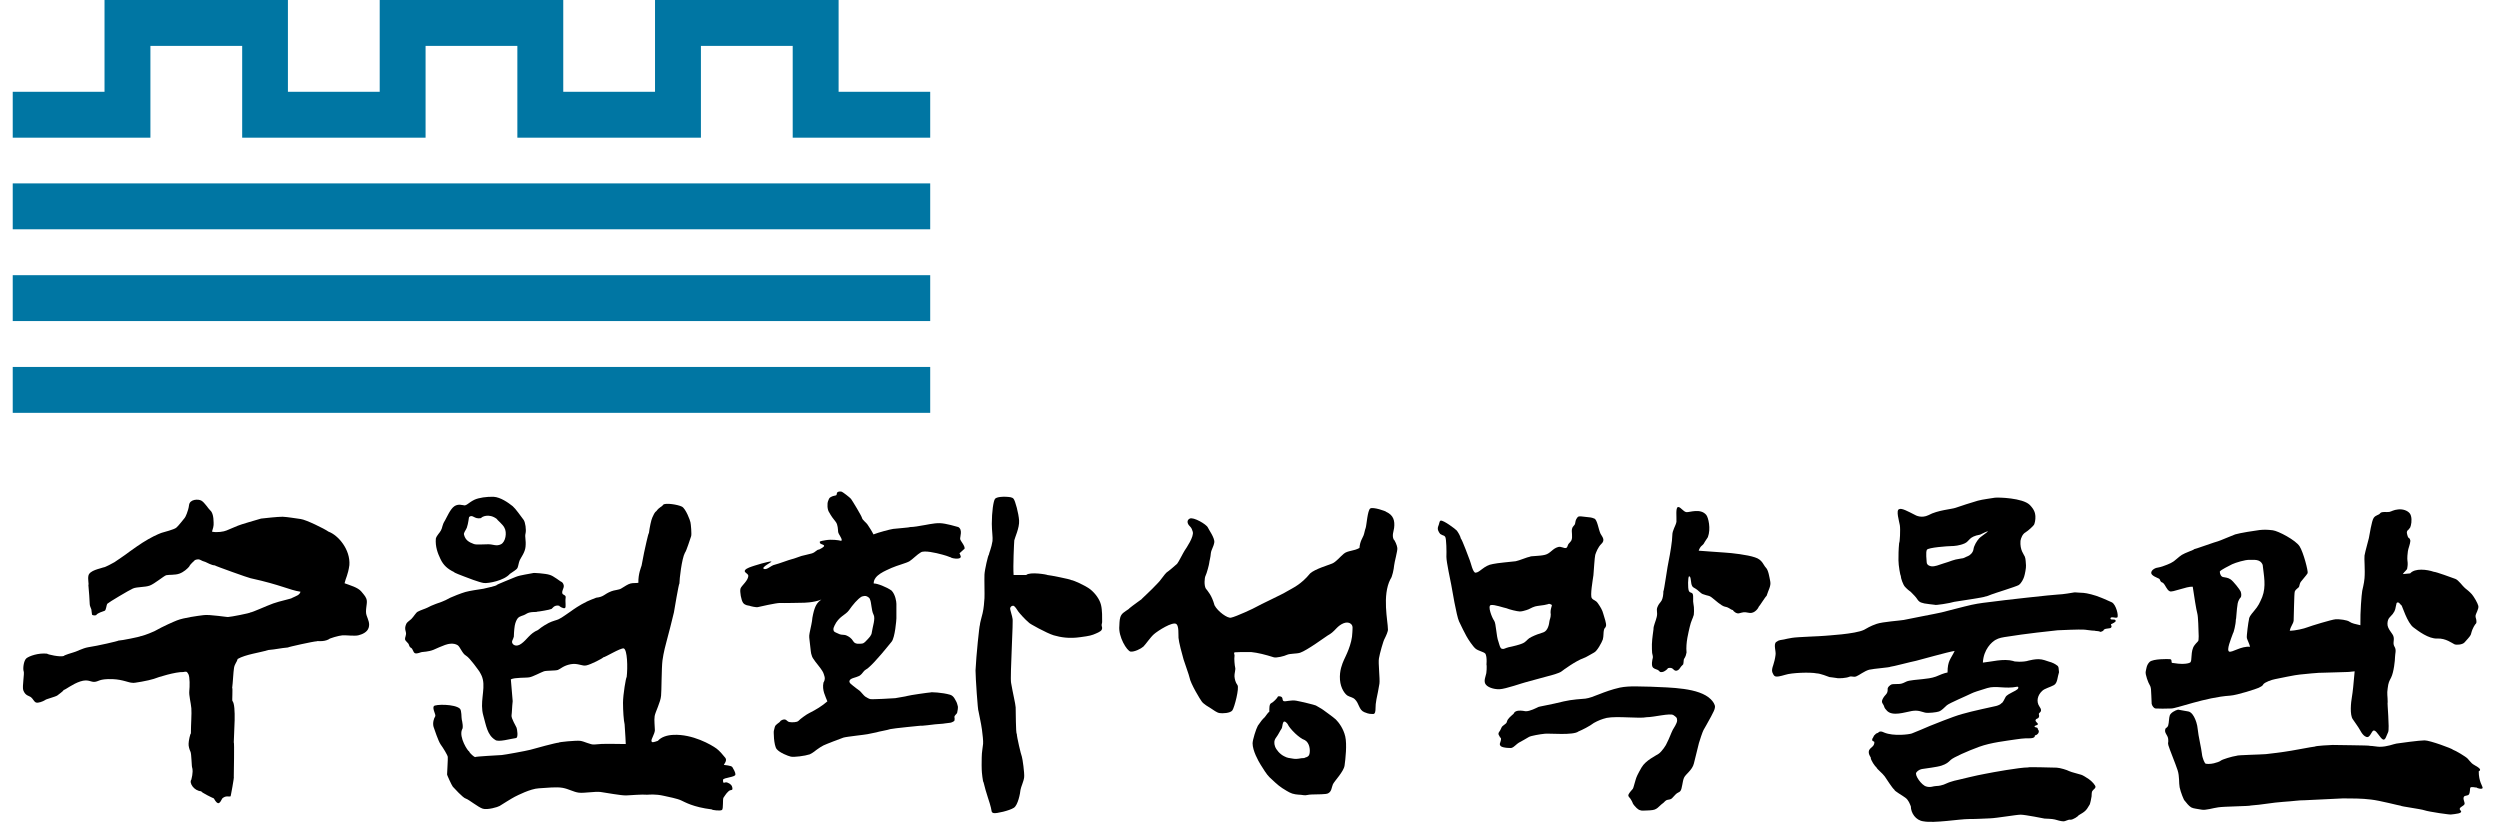 <svg width="109" height="36" viewBox="0 0 109 36" fill="none" xmlns="http://www.w3.org/2000/svg">
<path d="M40.557 7.996H0.555V9.997H40.557V7.996Z" fill="#0076A3"/>
<path d="M40.557 11.998H0.555V13.998H40.557V11.998Z" fill="#0076A3"/>
<path d="M40.557 15.999H0.555V18H40.557V15.999Z" fill="#0076A3"/>
<path d="M0.555 6.003H6.558V2.001H10.559V6.003H18.555V2.001H22.557V6.003H30.56V2.001H34.562V6.003H40.557V4.002H36.563V0H28.559V4.002H24.558V0H16.555V4.002H12.553V0H4.557V4.002H0.555V6.003Z" fill="#0076A3"/>
<path d="M9.243 23.18C9.453 23.23 9.763 23.18 9.873 23.13C9.983 23.08 10.233 22.98 10.373 22.92C10.513 22.86 11.113 22.69 11.383 22.61C11.563 22.59 12.093 22.53 12.323 22.53C12.543 22.54 12.883 22.6 13.113 22.63C13.343 22.66 14.143 23.05 14.323 23.18C14.743 23.33 15.283 23.96 15.233 24.64C15.173 25.07 15.073 25.2 15.023 25.43C15.263 25.52 15.603 25.61 15.753 25.79C15.893 25.96 15.973 26.04 15.993 26.19C16.013 26.34 15.913 26.64 15.983 26.83C16.053 27.03 16.133 27.18 16.073 27.37C16.013 27.57 15.783 27.66 15.623 27.7C15.463 27.74 15.083 27.69 14.933 27.7C14.783 27.71 14.353 27.83 14.323 27.88C14.083 28 13.813 27.93 13.813 27.96C13.683 27.96 12.553 28.21 12.553 28.23C12.213 28.26 12.053 28.31 11.703 28.34C11.313 28.46 10.713 28.53 10.363 28.73C10.333 28.86 10.233 28.94 10.203 29.12C10.173 29.3 10.153 29.78 10.123 29.99C10.153 29.99 10.113 30.56 10.133 30.56C10.313 30.76 10.193 32.01 10.193 32.36C10.223 32.36 10.193 33.7 10.193 33.86C10.223 33.86 10.053 34.75 10.053 34.72C9.973 34.75 9.853 34.67 9.693 34.81C9.583 35.02 9.513 35.15 9.323 34.81C9.243 34.78 8.773 34.55 8.773 34.5C8.453 34.48 8.233 34.13 8.343 33.99C8.343 33.96 8.433 33.7 8.383 33.48C8.353 33.48 8.353 32.85 8.303 32.77C8.263 32.69 8.213 32.53 8.223 32.42C8.223 32.31 8.293 31.98 8.323 31.98C8.323 31.59 8.363 31.11 8.343 30.88C8.323 30.65 8.233 30.32 8.253 30.13C8.273 29.94 8.283 29.52 8.213 29.39C8.143 29.26 8.113 29.28 7.993 29.3C7.653 29.29 6.903 29.52 6.703 29.6C6.503 29.67 5.783 29.8 5.783 29.77C5.603 29.77 5.373 29.63 4.913 29.61C4.303 29.59 4.313 29.72 4.113 29.73C3.953 29.74 3.843 29.6 3.503 29.71C3.163 29.82 2.843 30.08 2.783 30.08C2.733 30.16 2.583 30.25 2.503 30.32C2.423 30.38 1.973 30.49 1.973 30.52C1.863 30.59 1.663 30.66 1.573 30.63C1.483 30.6 1.443 30.47 1.353 30.4C1.263 30.33 1.103 30.34 1.013 30.09C0.963 29.93 1.073 29.36 1.033 29.27C0.993 29.18 1.023 28.81 1.153 28.7C1.283 28.6 1.673 28.46 2.053 28.5C2.053 28.53 2.623 28.66 2.783 28.6C2.783 28.57 3.143 28.46 3.213 28.44C3.293 28.43 3.603 28.26 3.843 28.22C4.253 28.16 5.163 27.95 5.163 27.93C5.293 27.93 6.123 27.76 6.123 27.74C6.153 27.74 6.403 27.67 6.733 27.52C7.143 27.29 7.563 27.11 7.713 27.05C8.013 26.93 8.633 26.85 8.873 26.82C9.133 26.78 9.953 26.92 9.953 26.9C10.053 26.9 10.923 26.73 10.923 26.7C11.003 26.7 11.633 26.41 11.913 26.31C12.183 26.21 12.733 26.1 12.733 26.07C12.943 25.97 13.053 25.95 13.103 25.8C12.593 25.72 12.283 25.51 10.923 25.21C10.873 25.21 9.363 24.67 9.363 24.65C9.233 24.65 9.023 24.53 8.953 24.5C8.883 24.47 8.863 24.48 8.773 24.43C8.683 24.38 8.633 24.37 8.493 24.42C8.493 24.45 8.323 24.55 8.243 24.71C8.163 24.8 8.013 24.94 7.823 25.01C7.633 25.08 7.363 25.05 7.243 25.08C7.133 25.12 6.743 25.45 6.533 25.53C6.323 25.61 5.973 25.58 5.793 25.66C5.613 25.74 4.743 26.26 4.683 26.32C4.633 26.38 4.633 26.6 4.563 26.63C4.493 26.66 4.253 26.72 4.193 26.82C4.133 26.85 4.013 26.82 4.013 26.8C4.003 26.78 3.993 26.61 3.983 26.57C3.973 26.53 3.913 26.42 3.913 26.35C3.913 26.28 3.873 25.66 3.853 25.5C3.883 25.5 3.823 25.26 3.853 25.11C3.893 24.86 4.393 24.79 4.503 24.74C4.583 24.74 4.923 24.55 4.993 24.51C5.063 24.46 5.473 24.19 5.663 24.04C5.763 23.97 6.143 23.69 6.463 23.51C6.793 23.32 7.063 23.22 7.083 23.22C7.143 23.2 7.583 23.09 7.683 23.01C7.783 22.93 8.033 22.6 8.053 22.58C8.073 22.57 8.213 22.28 8.243 22.02C8.273 21.76 8.653 21.75 8.783 21.83C8.923 21.91 9.083 22.18 9.173 22.26C9.333 22.4 9.313 22.81 9.313 22.89C9.313 22.94 9.293 23.02 9.243 23.18Z" fill="black"/>
<path d="M22.493 25.15C22.693 25.07 23.103 25.02 23.223 24.99C23.223 24.96 23.813 25.01 23.953 25.06C24.133 25.1 24.443 25.37 24.483 25.37C24.533 25.4 24.573 25.46 24.583 25.55C24.583 25.65 24.503 25.74 24.513 25.85C24.523 25.96 24.683 25.92 24.663 26.06C24.633 26.24 24.693 26.47 24.633 26.51C24.573 26.55 24.383 26.44 24.383 26.41C24.153 26.36 24.083 26.54 24.043 26.55C23.963 26.59 23.473 26.67 23.413 26.67C23.413 26.7 23.123 26.65 22.953 26.76C22.783 26.87 22.663 26.84 22.563 26.97C22.523 27.03 22.473 27.12 22.443 27.28C22.413 27.46 22.403 27.72 22.403 27.76C22.363 27.91 22.303 27.94 22.333 28.03C22.363 28.12 22.513 28.22 22.723 28.07C22.983 27.89 23.093 27.62 23.453 27.47C23.463 27.46 23.653 27.3 23.923 27.16C24.103 27.07 24.273 27.04 24.353 27C24.513 26.93 24.763 26.73 24.893 26.65C25.003 26.57 25.253 26.39 25.603 26.22C25.693 26.18 25.833 26.12 25.993 26.06C26.343 26.02 26.323 25.91 26.653 25.78C26.763 25.73 26.993 25.72 27.083 25.66C27.233 25.57 27.373 25.47 27.493 25.44C27.613 25.41 27.723 25.43 27.833 25.41C27.823 25.02 27.953 24.73 27.973 24.66C27.993 24.59 28.053 24.21 28.083 24.09C28.113 23.96 28.263 23.24 28.293 23.24C28.323 23 28.393 22.66 28.443 22.56C28.493 22.46 28.533 22.34 28.613 22.29C28.763 22.09 28.833 22.12 28.913 22.01C28.993 21.91 29.563 22 29.733 22.09C29.903 22.18 30.093 22.7 30.103 22.77C30.123 22.84 30.163 23.3 30.133 23.38C30.103 23.46 29.923 24.04 29.863 24.1C29.723 24.36 29.623 25.26 29.623 25.44C29.593 25.44 29.393 26.64 29.383 26.7C29.373 26.76 29.083 27.91 29.063 27.96C29.043 28.02 28.923 28.48 28.883 28.8C28.843 29.11 28.843 30.2 28.823 30.33C28.803 30.61 28.573 31.04 28.543 31.22C28.513 31.4 28.553 31.68 28.553 31.84C28.543 32 28.393 32.22 28.403 32.3C28.413 32.39 28.483 32.37 28.683 32.3C28.833 32.13 29.093 32.05 29.363 32.04C30.193 32 31.013 32.47 31.243 32.64C31.363 32.73 31.513 32.9 31.623 33.04C31.723 33.16 31.553 33.33 31.563 33.35C31.573 33.36 31.893 33.37 31.933 33.45C31.983 33.55 32.063 33.65 32.063 33.77C32.063 33.89 31.543 33.9 31.523 34C31.523 34.23 31.583 34.07 31.713 34.12C31.843 34.17 31.923 34.24 31.933 34.37C31.943 34.49 31.863 34.4 31.753 34.51C31.643 34.61 31.593 34.72 31.543 34.78C31.503 34.84 31.543 35.25 31.483 35.31C31.423 35.37 31.033 35.32 31.033 35.29C30.213 35.19 29.863 34.97 29.703 34.9C29.543 34.82 29.133 34.74 28.953 34.7C28.563 34.61 28.293 34.65 28.213 34.65C27.983 34.63 27.553 34.67 27.313 34.68C27.073 34.69 26.423 34.56 26.183 34.53C25.933 34.5 25.463 34.59 25.233 34.56C25.003 34.53 24.803 34.4 24.533 34.35C24.253 34.3 23.863 34.35 23.493 34.37C23.123 34.39 22.563 34.68 22.443 34.74C22.323 34.8 21.863 35.09 21.783 35.14C21.703 35.19 21.253 35.32 21.053 35.26C20.853 35.2 20.443 34.86 20.313 34.82C20.183 34.79 19.793 34.35 19.743 34.3C19.693 34.24 19.473 33.76 19.493 33.76C19.493 33.68 19.533 33.09 19.523 33C19.513 32.92 19.323 32.61 19.213 32.46C19.103 32.3 18.943 31.8 18.903 31.69C18.853 31.51 18.923 31.31 18.973 31.24C19.023 31.16 18.843 30.92 18.913 30.79C18.973 30.7 19.833 30.69 20.053 30.9C20.133 30.98 20.113 31.29 20.133 31.37C20.153 31.45 20.213 31.74 20.143 31.81C20.003 32.15 20.403 32.76 20.453 32.76C20.483 32.85 20.683 33.01 20.713 33.01C20.713 32.98 21.743 32.93 21.873 32.92C22.003 32.91 22.933 32.74 23.123 32.69C23.323 32.63 24.253 32.38 24.353 32.38C24.353 32.35 25.113 32.28 25.293 32.3C25.473 32.32 25.753 32.48 25.913 32.46C26.353 32.41 26.733 32.44 27.283 32.44C27.283 32.41 27.263 31.97 27.233 31.58C27.193 31.42 27.163 30.99 27.163 30.64C27.163 30.29 27.293 29.52 27.323 29.52C27.373 29.1 27.353 28.32 27.193 28.27C27.043 28.25 26.383 28.66 26.303 28.66C26.273 28.71 25.763 28.97 25.573 29.01C25.383 29.06 25.203 28.9 24.883 28.96C24.563 29.02 24.433 29.17 24.323 29.21C24.203 29.25 23.823 29.23 23.713 29.27C23.593 29.31 23.223 29.51 23.083 29.53C22.943 29.56 22.443 29.53 22.273 29.62C22.303 29.93 22.323 30.25 22.353 30.57C22.323 30.83 22.323 31.06 22.303 31.19C22.283 31.32 22.503 31.67 22.523 31.73C22.543 31.78 22.613 32.17 22.493 32.18C22.263 32.21 21.723 32.37 21.593 32.26C21.243 32.05 21.193 31.62 21.073 31.2C20.913 30.64 21.153 30.1 21.053 29.63C21.043 29.58 21.013 29.49 21.003 29.47C20.993 29.45 20.933 29.32 20.903 29.28C20.873 29.24 20.493 28.69 20.323 28.59C20.153 28.5 20.063 28.2 19.953 28.13C19.773 28.02 19.543 28.07 19.403 28.12C19.263 28.17 19.033 28.27 18.903 28.33C18.683 28.42 18.433 28.42 18.393 28.43C18.353 28.43 18.183 28.52 18.093 28.48C18.003 28.44 18.013 28.29 17.913 28.24C17.833 28.2 17.843 28.11 17.803 28.06C17.743 27.99 17.673 27.93 17.663 27.89C17.643 27.77 17.733 27.7 17.693 27.55C17.653 27.41 17.653 27.34 17.713 27.2C17.743 27.13 17.833 27.08 17.933 26.99C18.043 26.88 18.133 26.71 18.213 26.67C18.363 26.59 18.523 26.55 18.643 26.49C18.763 26.43 18.813 26.4 19.003 26.33C19.163 26.27 19.333 26.23 19.633 26.06C19.713 26.02 20.113 25.86 20.293 25.81C20.473 25.76 20.863 25.7 21.073 25.67C21.123 25.65 21.663 25.55 21.663 25.5C21.663 25.49 22.293 25.23 22.493 25.15ZM21.103 25.42C20.913 25.4 20.323 25.17 20.223 25.13C20.123 25.09 19.793 24.97 19.793 24.94C19.523 24.81 19.333 24.65 19.203 24.37C19.083 24.12 18.973 23.83 19.003 23.48C19.043 23.34 19.173 23.23 19.223 23.13C19.303 22.99 19.263 22.91 19.403 22.69C19.483 22.55 19.633 22.19 19.813 22.07C19.993 21.95 20.183 22.04 20.183 22.02C20.323 22.09 20.413 21.92 20.683 21.79C20.873 21.7 21.223 21.65 21.523 21.66C21.823 21.68 22.153 21.91 22.353 22.07C22.483 22.18 22.703 22.5 22.833 22.67C22.903 22.77 22.953 23.1 22.913 23.26C22.873 23.42 22.943 23.53 22.913 23.84C22.893 24.08 22.713 24.31 22.663 24.42C22.613 24.53 22.603 24.67 22.563 24.76C22.513 24.85 22.393 24.9 22.233 25.02C21.973 25.32 21.293 25.44 21.103 25.42ZM21.293 23.73C21.503 23.73 21.643 23.83 21.843 23.73C22.043 23.63 22.113 23.22 21.993 23.01C21.923 22.86 21.673 22.67 21.653 22.62C21.313 22.37 21.003 22.53 20.973 22.59C20.663 22.65 20.623 22.41 20.453 22.54C20.443 22.54 20.423 22.81 20.353 23.01C20.293 23.15 20.203 23.23 20.233 23.32C20.293 23.55 20.443 23.64 20.663 23.72C20.783 23.76 21.023 23.73 21.293 23.73Z" fill="black"/>
<path d="M44.193 21.75C44.263 21.83 44.413 22.38 44.433 22.7C44.453 23.01 44.243 23.45 44.223 23.56C44.213 23.67 44.163 24.7 44.193 25.07C44.323 25.07 44.663 25.07 44.743 25.07C44.903 24.92 45.663 25.05 45.663 25.07C45.743 25.07 46.703 25.26 46.703 25.29C46.783 25.29 47.313 25.52 47.543 25.7C47.763 25.88 47.943 26.13 48.003 26.37C48.063 26.61 48.053 26.94 48.053 27.12C48.053 27.17 48.023 27.22 48.033 27.28C48.043 27.34 48.073 27.38 48.033 27.46C47.993 27.54 47.813 27.61 47.663 27.67C47.523 27.73 47.173 27.77 47.103 27.78C46.623 27.85 46.253 27.79 45.943 27.7C45.643 27.61 44.863 27.18 44.863 27.15C44.683 27 44.463 26.75 44.403 26.67C44.343 26.58 44.243 26.41 44.173 26.41C44.103 26.41 44.053 26.46 44.043 26.52C44.033 26.58 44.143 26.89 44.143 26.96C44.193 26.96 44.033 29.5 44.083 29.77C44.163 30.24 44.273 30.68 44.283 30.84C44.293 31 44.283 31.97 44.333 32C44.333 32.13 44.513 32.9 44.553 32.99C44.583 33.08 44.673 33.71 44.653 33.89C44.633 34.07 44.513 34.31 44.493 34.44C44.483 34.58 44.383 35.11 44.203 35.22C44.023 35.34 43.433 35.48 43.323 35.45C43.213 35.42 43.243 35.37 43.203 35.21C43.173 35.05 42.983 34.55 42.883 34.11C42.853 34.11 42.803 33.66 42.803 33.55C42.803 33.5 42.793 33.26 42.803 33.03C42.803 32.79 42.853 32.57 42.863 32.43C42.873 32.3 42.843 32.04 42.813 31.81C42.783 31.57 42.663 31.03 42.663 31.01C42.633 31.01 42.533 29.54 42.533 29.23C42.563 28.57 42.703 27.25 42.723 27.25C42.723 27.17 42.793 26.94 42.843 26.73C42.893 26.52 42.913 26.24 42.923 26.08C42.933 25.92 42.913 25.27 42.923 25.05C42.933 24.84 43.083 24.19 43.113 24.19C43.113 24.14 43.233 23.87 43.273 23.59C43.293 23.45 43.243 23.13 43.243 22.84C43.243 22.31 43.313 21.84 43.383 21.75C43.453 21.66 43.753 21.65 43.873 21.66C44.003 21.67 44.133 21.67 44.193 21.75Z" fill="black"/>
<path d="M60.373 27.84C60.313 27.93 60.153 28.51 60.123 28.7C60.083 28.88 60.173 29.61 60.143 29.81C60.113 30.01 60.043 30.35 60.013 30.49C59.983 30.64 59.973 30.77 59.973 30.88C59.973 30.99 59.963 31.14 59.863 31.13C59.763 31.12 59.723 31.15 59.483 31.05C59.243 30.95 59.263 30.67 59.073 30.49C58.983 30.4 58.853 30.39 58.753 30.33C58.653 30.27 58.453 30.03 58.423 29.64C58.393 29.24 58.523 28.94 58.593 28.78C58.663 28.62 58.953 28.09 58.963 27.57C58.963 27.42 59.013 27.28 58.883 27.19C58.703 27.06 58.433 27.22 58.273 27.39C58.113 27.56 58.043 27.62 57.883 27.71C57.773 27.78 56.983 28.36 56.683 28.46C56.523 28.51 56.243 28.49 56.113 28.55C55.993 28.61 55.653 28.69 55.543 28.66C55.163 28.54 54.843 28.46 54.553 28.43C54.163 28.43 53.893 28.43 53.843 28.44C53.763 28.46 53.843 28.53 53.823 28.62C53.803 28.71 53.833 29.03 53.853 29.1C53.883 29.18 53.813 29.38 53.823 29.49C53.833 29.61 53.863 29.75 53.953 29.87C54.043 29.99 53.823 30.84 53.733 30.97C53.643 31.1 53.293 31.11 53.173 31.09C53.043 31.07 52.903 30.95 52.803 30.89C52.703 30.83 52.463 30.69 52.393 30.58C52.343 30.52 51.913 29.82 51.863 29.54C51.843 29.43 51.663 28.95 51.603 28.75C51.543 28.55 51.393 27.98 51.383 27.81C51.373 27.65 51.403 27.31 51.293 27.21C51.133 27.08 50.473 27.51 50.313 27.65C50.153 27.79 49.963 28.08 49.853 28.19C49.743 28.29 49.453 28.43 49.293 28.41C49.133 28.38 48.753 27.76 48.803 27.29C48.813 27.08 48.813 26.94 48.893 26.81C48.973 26.68 49.223 26.57 49.243 26.52C49.333 26.44 49.863 26.06 49.783 26.12C49.703 26.17 50.173 25.76 50.493 25.41C50.543 25.38 50.803 25 50.863 24.96C50.933 24.92 51.273 24.63 51.323 24.58C51.373 24.53 51.593 24.09 51.653 24C51.713 23.91 52.073 23.39 52.003 23.18C51.973 23.09 51.963 23.03 51.873 22.94C51.783 22.86 51.713 22.69 51.873 22.61C52.033 22.53 52.603 22.86 52.663 23C52.693 23.08 52.973 23.46 52.943 23.65C52.913 23.84 52.813 23.96 52.793 24.12C52.783 24.29 52.723 24.49 52.723 24.54C52.723 24.59 52.613 25.01 52.563 25.1C52.513 25.19 52.493 25.53 52.573 25.66C52.663 25.78 52.833 25.95 52.953 26.39C53.093 26.66 53.523 26.97 53.673 26.93C53.883 26.89 54.703 26.51 54.793 26.45C54.883 26.39 55.953 25.89 56.083 25.8C56.373 25.63 56.723 25.49 57.123 25C57.333 24.81 57.913 24.64 58.083 24.57C58.253 24.5 58.423 24.28 58.593 24.14C58.763 24 59.033 24.03 59.273 23.89C59.293 23.6 59.413 23.45 59.453 23.34C59.493 23.23 59.503 23.12 59.543 23.02C59.583 22.91 59.623 22.25 59.743 22.17C59.863 22.09 60.443 22.29 60.443 22.32C60.753 22.46 60.823 22.7 60.783 23.02C60.763 23.17 60.683 23.34 60.763 23.52C60.813 23.55 60.913 23.78 60.923 23.89C60.943 24 60.793 24.52 60.783 24.66C60.773 24.8 60.703 25.16 60.623 25.25C60.253 25.96 60.513 27.09 60.513 27.43C60.533 27.51 60.423 27.74 60.373 27.84Z" fill="black"/>
<path d="M73.153 22.11C73.253 22.07 73.393 22.32 73.533 22.33C73.673 22.34 74.143 22.15 74.393 22.45C74.483 22.56 74.603 23.05 74.463 23.42C74.353 23.58 74.303 23.67 74.273 23.72C74.243 23.77 74.133 23.8 74.063 24.01C74.523 24.04 74.813 24.07 75.173 24.09C75.523 24.11 76.193 24.19 76.513 24.3C76.843 24.4 76.883 24.64 76.993 24.75C77.103 24.86 77.143 25.15 77.183 25.35C77.223 25.55 77.103 25.72 77.023 25.98C76.973 26.01 76.703 26.45 76.683 26.45C76.683 26.48 76.513 26.77 76.263 26.72C76.013 26.67 75.993 26.7 75.823 26.74C75.713 26.77 75.573 26.65 75.553 26.6C75.423 26.57 75.413 26.49 75.203 26.45C75.053 26.42 74.773 26.16 74.633 26.05C74.503 25.95 74.503 26 74.233 25.9C74.173 25.88 74.083 25.78 74.003 25.72C73.923 25.65 73.813 25.62 73.783 25.56C73.703 25.44 73.743 25.11 73.643 25.13C73.593 25.14 73.583 25.65 73.633 25.76C73.683 25.87 73.763 25.81 73.803 25.9C73.843 25.99 73.803 26.22 73.833 26.32C73.873 26.48 73.863 26.85 73.833 26.85C73.833 26.9 73.723 27.09 73.673 27.33C73.623 27.56 73.493 28.01 73.533 28.45C73.493 28.68 73.423 28.7 73.413 28.76C73.403 28.82 73.403 28.98 73.373 28.98C73.283 29.07 73.303 29.05 73.253 29.12C73.203 29.2 73.133 29.26 73.043 29.24C72.943 29.21 72.943 29.08 72.723 29.13C72.723 29.16 72.573 29.29 72.473 29.3C72.373 29.31 72.383 29.3 72.323 29.24C72.263 29.18 72.163 29.19 72.073 29.11C71.983 29.02 72.043 28.75 72.063 28.68C72.073 28.63 72.053 28.56 72.033 28.47C72.023 28.37 72.023 28.24 72.023 28.09C72.033 27.8 72.083 27.55 72.093 27.43C72.083 27.3 72.193 27.08 72.233 26.9C72.283 26.68 72.203 26.63 72.263 26.47C72.323 26.32 72.373 26.3 72.443 26.19C72.503 26.08 72.523 25.92 72.523 25.78C72.553 25.78 72.703 24.65 72.763 24.41C72.813 24.17 72.913 23.58 72.913 23.34C72.913 23.11 73.063 22.93 73.093 22.75C73.103 22.53 73.053 22.15 73.153 22.11Z" fill="black"/>
<path d="M88.683 22.88C88.643 22.94 88.443 23.13 88.313 23.21C88.183 23.28 88.113 23.46 88.093 23.58C88.063 23.99 88.243 24.17 88.283 24.27C88.323 24.37 88.323 24.54 88.333 24.65C88.343 24.76 88.283 25.05 88.253 25.14C88.223 25.24 88.133 25.43 88.013 25.51C87.893 25.58 86.913 25.88 86.823 25.92C86.733 25.96 86.593 26.01 86.553 26.01C86.553 26.04 85.383 26.21 85.203 26.24C85.023 26.3 84.363 26.4 84.363 26.37C84.313 26.37 83.903 26.31 83.903 26.31C83.823 26.28 83.703 26.29 83.603 26.14C83.503 25.99 83.463 25.97 83.313 25.81C83.263 25.78 83.133 25.67 83.053 25.58C82.973 25.49 82.873 25.21 82.873 25.1C82.853 25.1 82.773 24.66 82.773 24.43C82.773 24.19 82.773 23.98 82.803 23.67C82.833 23.67 82.863 23.08 82.833 22.9C82.803 22.72 82.653 22.24 82.803 22.2C82.913 22.14 83.193 22.3 83.473 22.44C83.523 22.47 83.773 22.61 84.083 22.46C84.483 22.24 85.103 22.2 85.263 22.14C85.423 22.08 86.023 21.89 86.233 21.83C86.453 21.77 86.813 21.73 86.973 21.7C87.133 21.68 88.183 21.71 88.493 22.01C88.713 22.23 88.733 22.39 88.743 22.5C88.753 22.67 88.713 22.82 88.683 22.88ZM86.043 23.95C86.063 23.79 86.193 23.58 86.293 23.47C86.393 23.36 87.063 22.95 86.333 23.31C85.823 23.4 85.883 23.59 85.663 23.69C85.443 23.79 85.193 23.81 85.063 23.81C84.933 23.81 84.073 23.87 84.013 23.97C83.953 24.07 84.003 24.45 84.003 24.51C84.003 24.58 84.043 24.66 84.203 24.69C84.363 24.71 84.533 24.63 84.723 24.57C84.913 24.51 84.983 24.49 85.113 24.44C85.243 24.4 85.263 24.39 85.513 24.35C85.623 24.35 85.703 24.28 85.793 24.25C85.863 24.23 86.023 24.11 86.043 23.95Z" fill="black"/>
<path d="M95.413 31.02C95.563 31.05 95.663 31.25 95.693 31.32C95.723 31.38 95.803 31.57 95.823 31.81C95.843 32.06 95.983 32.65 96.003 32.86C96.023 33.07 96.123 33.26 96.153 33.29C96.183 33.31 96.363 33.32 96.523 33.28C96.643 33.25 96.773 33.21 96.833 33.16C96.893 33.11 97.313 32.98 97.523 32.95C97.523 32.92 98.563 32.9 98.793 32.88C99.033 32.86 99.323 32.81 99.583 32.78C99.843 32.75 100.853 32.55 100.933 32.55C100.933 32.52 101.613 32.48 101.703 32.48C101.793 32.49 103.333 32.49 103.333 32.52C103.443 32.52 103.653 32.56 103.753 32.56C104.093 32.56 104.353 32.44 104.483 32.42C104.613 32.4 105.483 32.28 105.713 32.28C105.943 32.28 106.923 32.64 106.953 32.69C107.053 32.72 107.513 32.99 107.593 33.08C107.673 33.17 107.673 33.18 107.773 33.28C107.873 33.38 108.283 33.52 108.073 33.63C108.073 34.08 108.243 34.27 108.243 34.35C108.243 34.43 107.993 34.37 107.993 34.34C107.913 34.34 107.733 34.28 107.703 34.35C107.683 34.39 107.703 34.55 107.643 34.64C107.593 34.7 107.473 34.68 107.433 34.73C107.353 34.84 107.503 35 107.443 35.08C107.383 35.16 107.163 35.22 107.273 35.33C107.423 35.47 107.033 35.49 106.883 35.51C106.883 35.54 105.883 35.39 105.713 35.33C105.543 35.27 104.673 35.16 104.673 35.13C104.623 35.13 103.753 34.9 103.373 34.86C102.993 34.81 102.503 34.81 102.153 34.81C101.803 34.82 101.073 34.87 100.493 34.89C100.203 34.89 100.023 34.93 99.553 34.96C99.083 34.99 98.603 35.09 98.133 35.12C98.133 35.15 96.943 35.16 96.713 35.2C96.483 35.23 96.163 35.34 95.983 35.3C95.793 35.26 95.643 35.26 95.533 35.2C95.423 35.13 95.333 35.01 95.253 34.91C95.223 34.91 95.073 34.53 95.033 34.33C94.993 34.13 95.033 33.86 94.943 33.58C94.853 33.3 94.583 32.65 94.543 32.5C94.503 32.35 94.553 32.41 94.533 32.22C94.513 32.03 94.343 31.96 94.413 31.77C94.453 31.71 94.493 31.74 94.533 31.63C94.573 31.49 94.563 31.3 94.603 31.19C94.643 31.08 94.833 30.97 94.963 30.94C95.103 30.97 95.263 30.99 95.413 31.02ZM94.663 30.89C94.523 30.9 94.033 30.9 93.973 30.89C93.913 30.88 93.833 30.78 93.813 30.69C93.813 30.58 93.783 30.05 93.783 30.05C93.783 30.05 93.773 29.93 93.723 29.86C93.673 29.79 93.523 29.4 93.553 29.28C93.583 29.16 93.583 29 93.723 28.86C93.873 28.72 94.523 28.73 94.613 28.74C94.703 28.75 94.663 28.84 94.693 28.9C95.093 28.97 95.363 28.95 95.483 28.89C95.603 28.83 95.483 28.39 95.683 28.13C95.763 28.02 95.843 27.97 95.853 27.92C95.853 27.88 95.863 27.84 95.863 27.74C95.853 27.43 95.843 26.89 95.803 26.75C95.753 26.57 95.673 26.04 95.603 25.58C95.333 25.56 94.713 25.84 94.603 25.78C94.463 25.72 94.423 25.51 94.303 25.41C94.153 25.36 94.203 25.27 94.133 25.23C94.063 25.19 93.783 25.1 93.793 24.97C93.803 24.84 93.983 24.75 94.113 24.74C94.303 24.71 94.713 24.53 94.713 24.51C94.793 24.48 95.013 24.26 95.133 24.19C95.253 24.11 95.673 23.97 95.673 23.94C95.723 23.94 96.633 23.61 96.703 23.6C96.783 23.58 97.263 23.37 97.453 23.3C97.643 23.24 98.333 23.13 98.513 23.11C98.693 23.09 98.853 23.09 99.093 23.12C99.333 23.15 100.093 23.55 100.263 23.82C100.433 24.09 100.643 24.91 100.613 24.99C100.573 25.07 100.353 25.31 100.313 25.37C100.273 25.43 100.263 25.5 100.243 25.57C100.223 25.64 100.103 25.67 100.053 25.79C100.023 25.85 100.013 26.91 100.003 27.06C99.983 27.21 99.883 27.28 99.833 27.5C100.073 27.5 100.453 27.41 100.603 27.35C100.753 27.29 101.673 27.01 101.833 27C101.993 26.99 102.343 27.03 102.443 27.11C102.543 27.18 102.693 27.21 102.913 27.26C102.903 26.66 102.963 25.94 102.993 25.76C103.003 25.69 103.073 25.46 103.093 25.21C103.123 24.83 103.073 24.36 103.093 24.22C103.133 24 103.253 23.6 103.283 23.46C103.313 23.32 103.403 22.71 103.493 22.58C103.583 22.45 103.723 22.46 103.773 22.38C103.833 22.29 104.073 22.34 104.173 22.32C104.273 22.3 104.353 22.23 104.563 22.21C104.773 22.19 104.963 22.26 105.063 22.38C105.163 22.5 105.153 22.77 105.113 22.91C105.073 23.04 105.113 22.95 105.013 23.09C104.893 23.17 104.943 23.28 104.993 23.43C105.043 23.46 105.073 23.48 105.093 23.58C105.083 23.73 104.993 23.93 104.983 24.04C104.943 24.35 104.963 24.42 104.973 24.52C104.983 24.62 104.963 24.74 104.953 24.79C104.943 24.85 104.823 24.93 104.763 25.03C104.843 25.03 105.003 25 105.083 25C105.293 24.76 105.823 24.83 106.113 24.93C106.213 24.93 106.913 25.19 107.053 25.24C107.193 25.29 107.373 25.56 107.473 25.64C107.573 25.72 107.663 25.79 107.773 25.91C107.873 26.03 108.023 26.29 108.053 26.41C108.093 26.54 107.933 26.76 107.933 26.86C107.933 26.95 107.973 26.98 107.973 27.1C107.973 27.22 107.953 27.14 107.853 27.33C107.753 27.52 107.753 27.61 107.723 27.68C107.693 27.75 107.543 27.91 107.453 28.01C107.363 28.11 107.103 28.13 107.013 28.09C106.923 28.05 106.633 27.82 106.263 27.84C105.893 27.86 105.433 27.51 105.233 27.36C104.953 27.16 104.733 26.4 104.703 26.39C104.663 26.38 104.583 26.2 104.493 26.29C104.423 26.55 104.463 26.58 104.323 26.77C104.213 26.91 104.103 26.94 104.093 27.19C104.083 27.44 104.343 27.62 104.363 27.78C104.393 27.94 104.313 28.05 104.403 28.2C104.493 28.34 104.423 28.51 104.423 28.65C104.423 28.78 104.373 29.3 104.253 29.54C104.173 29.7 104.133 29.75 104.103 30.01C104.063 30.26 104.103 30.34 104.103 30.61C104.073 30.61 104.193 31.77 104.123 31.92C104.053 32.06 104.003 32.3 103.893 32.24C103.773 32.18 103.633 31.87 103.513 31.85C103.393 31.83 103.353 32.19 103.173 32.13C102.993 32.07 102.903 31.82 102.823 31.71C102.743 31.6 102.713 31.54 102.583 31.36C102.443 31.17 102.503 30.61 102.543 30.39C102.583 30.16 102.613 29.83 102.663 29.27C102.583 29.27 102.463 29.3 102.313 29.3C102.173 29.3 101.463 29.33 101.303 29.33C101.143 29.32 100.453 29.39 100.273 29.41C100.103 29.42 99.343 29.58 99.193 29.61C99.033 29.64 98.763 29.74 98.683 29.83C98.653 29.91 98.553 29.95 98.473 29.99C98.393 30.03 97.543 30.31 97.233 30.33C96.163 30.4 94.873 30.9 94.663 30.89ZM97.193 28.41C97.323 28.46 97.713 28.16 98.103 28.2C98.073 28.07 97.983 27.9 97.963 27.82C97.943 27.74 98.033 27.08 98.053 27.02C98.053 26.92 98.113 26.83 98.283 26.63C98.463 26.42 98.523 26.29 98.633 26.03C98.813 25.56 98.703 25.1 98.653 24.63C98.543 24.35 98.243 24.42 98.073 24.41C97.903 24.4 97.473 24.53 97.323 24.6C97.173 24.68 96.833 24.84 96.783 24.92C96.783 25.03 96.843 25.15 96.933 25.16C97.023 25.18 97.133 25.18 97.253 25.26C97.373 25.34 97.663 25.71 97.693 25.79C97.723 25.87 97.743 26.02 97.673 26.07C97.653 26.09 97.583 26.2 97.563 26.31C97.513 26.59 97.503 27.01 97.483 27.01C97.483 27.22 97.383 27.6 97.363 27.6C97.263 27.88 97.063 28.35 97.193 28.41Z" fill="black"/>
<path d="M92.053 27.21C92.003 27.23 92.093 27.28 92.053 27.35C92.013 27.43 91.823 27.37 91.723 27.46C91.723 27.51 91.603 27.55 91.573 27.55C91.503 27.5 91.343 27.52 91.343 27.5C91.183 27.5 90.933 27.45 90.823 27.45C90.703 27.44 89.843 27.47 89.713 27.48C89.573 27.49 88.153 27.65 87.573 27.75C87.293 27.79 87.163 27.81 87.003 27.9C86.843 27.99 86.483 28.31 86.453 28.89C86.793 28.86 87.353 28.7 87.783 28.82C87.783 28.85 88.223 28.88 88.453 28.8C88.533 28.78 88.713 28.74 88.883 28.74C89.063 28.74 89.243 28.82 89.313 28.84C89.503 28.89 89.603 28.95 89.683 29.01C89.773 29.06 89.753 29.16 89.773 29.31C89.703 29.51 89.713 29.78 89.553 29.87C89.393 29.96 89.143 30.02 89.043 30.12C88.843 30.3 88.763 30.58 88.923 30.81C89.093 31.04 88.883 31.07 88.893 31.13C88.903 31.19 88.923 31.22 88.883 31.29C88.853 31.34 88.783 31.32 88.753 31.39C88.723 31.46 88.853 31.52 88.853 31.57C88.853 31.62 88.703 31.64 88.703 31.66C88.713 31.73 88.813 31.71 88.813 31.73C88.863 31.73 88.823 31.77 88.873 31.83C88.923 31.89 88.873 31.98 88.833 32.01C88.793 32.04 88.773 32.06 88.723 32.06C88.723 32.11 88.713 32.19 88.483 32.19C88.433 32.19 88.253 32.18 87.873 32.24C87.493 32.3 86.813 32.37 86.293 32.56C85.773 32.75 85.173 33.02 85.053 33.13C84.943 33.24 84.863 33.31 84.653 33.38C84.443 33.45 83.963 33.5 83.863 33.52C83.763 33.53 83.643 33.56 83.553 33.68C83.463 33.79 83.783 34.24 83.983 34.29C84.173 34.35 84.293 34.27 84.423 34.27C84.553 34.27 84.683 34.23 84.743 34.21C84.803 34.19 84.963 34.11 85.043 34.09C85.113 34.06 85.293 34.02 85.383 34C85.473 33.98 86.193 33.8 86.543 33.74C86.893 33.67 88.053 33.46 88.423 33.46C88.423 33.43 89.513 33.47 89.673 33.47C89.833 33.48 90.123 33.57 90.213 33.62C90.313 33.67 90.663 33.75 90.743 33.78C90.813 33.8 90.953 33.89 91.073 33.97C91.193 34.05 91.383 34.25 91.363 34.32C91.343 34.39 91.283 34.41 91.233 34.48C91.183 34.54 91.203 34.67 91.193 34.72C91.193 34.76 91.123 35.09 91.103 35.09C90.953 35.35 90.913 35.38 90.623 35.55C90.623 35.58 90.383 35.75 90.263 35.74C90.183 35.72 90.063 35.81 89.963 35.81C89.873 35.81 89.683 35.76 89.593 35.73C89.503 35.7 89.143 35.69 89.143 35.69C89.143 35.69 88.293 35.52 88.103 35.52C87.913 35.52 87.063 35.67 86.763 35.68C86.463 35.69 86.223 35.71 85.853 35.71C85.423 35.71 84.343 35.9 83.863 35.81C83.523 35.77 83.313 35.44 83.313 35.16C83.273 35.06 83.213 34.88 83.073 34.78C82.943 34.68 82.593 34.49 82.593 34.43C82.493 34.35 82.273 33.99 82.173 33.85C82.073 33.71 81.843 33.54 81.813 33.46C81.763 33.43 81.553 33.14 81.563 33.02C81.533 32.98 81.443 32.84 81.493 32.71C81.573 32.56 81.723 32.56 81.723 32.35C81.703 32.31 81.583 32.33 81.643 32.19C81.663 32.19 81.703 32.05 81.733 32.05C81.813 31.95 81.853 31.97 81.883 31.95C81.913 31.93 81.953 31.84 82.153 31.94C82.563 32.11 83.243 32.02 83.353 31.98C83.463 31.94 84.033 31.7 84.143 31.65C84.253 31.61 85.143 31.24 85.553 31.13C85.953 31.01 86.953 30.8 87.033 30.78C87.113 30.76 87.233 30.71 87.263 30.66C87.313 30.66 87.403 30.47 87.443 30.39C87.483 30.31 87.663 30.22 87.723 30.19C87.783 30.16 87.973 30.07 87.993 30.01C88.013 29.95 87.983 29.94 87.953 29.94C87.423 30.05 87.033 29.88 86.643 30C86.253 30.12 86.063 30.18 85.963 30.23C85.743 30.34 85.003 30.65 84.883 30.75C84.763 30.86 84.653 30.98 84.543 31.02C84.433 31.06 84.063 31.1 83.933 31.07C83.793 31.04 83.643 30.95 83.353 31C83.053 31.05 82.503 31.25 82.263 30.98C82.243 30.94 82.173 30.91 82.143 30.79C82.113 30.68 81.993 30.64 82.093 30.46C82.193 30.27 82.293 30.28 82.303 30.08C82.273 29.96 82.423 29.86 82.473 29.84C82.523 29.82 82.693 29.83 82.823 29.82C82.943 29.81 83.023 29.76 83.133 29.71C83.243 29.66 83.633 29.63 83.823 29.61C84.003 29.59 84.213 29.57 84.403 29.5C84.593 29.42 84.753 29.35 84.913 29.32C84.913 28.8 85.053 28.74 85.223 28.38C84.903 28.43 83.753 28.76 83.543 28.81C83.333 28.85 82.503 29.07 82.423 29.07C82.423 29.1 81.703 29.15 81.493 29.2C81.283 29.26 81.063 29.44 80.933 29.49C80.813 29.54 80.733 29.46 80.623 29.51C80.513 29.56 80.173 29.59 80.063 29.56C79.983 29.54 79.793 29.53 79.763 29.52C79.713 29.5 79.353 29.36 79.213 29.36C78.933 29.3 78.113 29.33 77.843 29.42C77.363 29.56 77.363 29.51 77.273 29.31C77.243 29.23 77.273 29.11 77.313 29C77.353 28.88 77.393 28.72 77.413 28.56C77.443 28.4 77.313 28.09 77.443 27.99C77.573 27.89 77.653 27.91 77.783 27.88C77.903 27.85 77.913 27.85 78.133 27.81C78.353 27.77 79.423 27.74 79.573 27.72C79.623 27.71 80.883 27.65 81.273 27.46C81.363 27.41 81.553 27.29 81.823 27.2C82.083 27.11 82.843 27.06 83.003 27.03C83.163 26.99 84.453 26.75 84.653 26.7C84.863 26.65 85.643 26.44 85.963 26.37C86.273 26.3 86.653 26.26 86.903 26.23C87.153 26.19 89.573 25.92 89.743 25.92C89.913 25.92 90.383 25.84 90.433 25.83C90.483 25.82 90.703 25.85 90.843 25.85C90.983 25.86 91.333 25.94 91.613 26.06C91.673 26.09 91.733 26.1 92.073 26.26C92.263 26.35 92.383 26.87 92.313 26.92C92.243 26.97 92.023 26.85 92.013 26.97C92.043 27.06 92.213 26.96 92.243 27.06C92.273 27.11 92.103 27.19 92.053 27.21Z" fill="black"/>
<path d="M36.513 21.46C36.543 21.43 36.653 21.42 36.703 21.44C36.753 21.46 37.043 21.68 37.103 21.75C37.163 21.83 37.563 22.49 37.583 22.58C37.603 22.68 37.773 22.78 37.843 22.9C37.913 23.01 37.993 23.12 38.083 23.3C38.313 23.21 38.803 23.08 38.943 23.06C39.093 23.04 39.673 23 39.673 22.98C39.833 22.98 40.113 22.93 40.213 22.91C40.323 22.9 40.713 22.8 40.983 22.81C41.253 22.82 41.703 22.96 41.783 22.98C41.983 23.1 41.853 23.4 41.863 23.5C41.873 23.59 42.093 23.81 42.053 23.93C42.003 23.96 41.883 24.09 41.833 24.12C41.863 24.2 41.963 24.32 41.793 24.35C41.623 24.38 41.433 24.31 41.433 24.29C41.383 24.29 41.383 24.26 41.083 24.18C40.793 24.1 40.303 23.99 40.153 24.08C39.993 24.17 39.783 24.39 39.653 24.47C39.523 24.55 39.123 24.65 38.873 24.76C38.623 24.88 38.083 25.07 38.093 25.44C38.233 25.43 38.653 25.59 38.873 25.75C39.043 25.93 39.083 26.24 39.083 26.33C39.083 26.43 39.083 26.9 39.083 26.96C39.083 27.02 39.023 27.8 38.873 27.98C38.723 28.16 38.183 28.85 37.833 29.14C37.793 29.17 37.693 29.22 37.653 29.28C37.603 29.35 37.543 29.42 37.463 29.47C37.303 29.55 37.093 29.56 37.043 29.67C36.993 29.78 37.163 29.86 37.193 29.9C37.223 29.93 37.443 30.09 37.483 30.12C37.523 30.15 37.673 30.34 37.723 30.37C37.773 30.4 37.883 30.47 37.943 30.48C38.013 30.5 38.953 30.45 39.033 30.44C39.113 30.42 39.483 30.37 39.573 30.34C39.663 30.31 40.503 30.19 40.573 30.19C40.573 30.17 41.083 30.19 41.423 30.29C41.593 30.34 41.653 30.53 41.683 30.57C41.713 30.61 41.753 30.75 41.763 30.8C41.773 30.85 41.753 31 41.733 31.07C41.723 31.13 41.603 31.19 41.613 31.27C41.633 31.34 41.613 31.41 41.613 31.42C41.613 31.44 41.503 31.5 41.443 31.51C41.383 31.52 41.273 31.53 41.203 31.54C41.133 31.56 40.823 31.57 40.773 31.58C40.723 31.59 40.103 31.66 40.163 31.64C40.223 31.63 38.903 31.76 38.813 31.79C38.713 31.83 38.283 31.9 38.213 31.93C38.143 31.95 37.893 31.99 37.823 32.01C37.753 32.03 36.893 32.12 36.773 32.16C36.653 32.2 36.003 32.45 35.903 32.5C35.803 32.55 35.703 32.62 35.633 32.67C35.553 32.72 35.503 32.79 35.303 32.89C35.093 32.96 34.613 33.02 34.483 32.99C34.353 32.96 33.993 32.82 33.863 32.66C33.733 32.5 33.723 31.85 33.743 31.85C33.773 31.73 33.783 31.66 33.823 31.62C33.863 31.58 33.913 31.54 33.943 31.52C33.973 31.5 34.013 31.47 34.043 31.42C34.283 31.28 34.293 31.46 34.413 31.48C34.523 31.5 34.743 31.5 34.813 31.43C34.883 31.35 35.173 31.14 35.283 31.09C35.583 30.94 35.843 30.78 36.073 30.58C35.993 30.36 35.833 30.1 35.903 29.76C35.913 29.74 35.983 29.65 35.953 29.51C35.903 29.34 35.903 29.32 35.783 29.15C35.663 28.98 35.413 28.71 35.393 28.58C35.353 28.5 35.343 28.3 35.323 28.15C35.313 28 35.273 27.8 35.283 27.71C35.283 27.63 35.383 27.23 35.403 27.08C35.413 26.93 35.423 26.94 35.453 26.77C35.533 26.42 35.623 26.27 35.813 26.14C35.473 26.28 35.023 26.28 34.993 26.28C34.953 26.28 34.143 26.3 33.993 26.29C33.843 26.29 33.113 26.45 33.043 26.47C32.973 26.49 32.713 26.43 32.673 26.41C32.633 26.4 32.493 26.4 32.403 26.29C32.313 26.17 32.253 25.8 32.283 25.67C32.313 25.54 32.653 25.3 32.623 25.08C32.583 24.99 32.423 24.95 32.483 24.86C32.543 24.77 32.753 24.71 32.903 24.66C32.953 24.64 33.453 24.49 33.613 24.48C33.753 24.47 33.113 24.75 33.323 24.81C33.463 24.84 33.603 24.66 33.783 24.62C33.953 24.58 34.423 24.4 34.523 24.38C34.623 24.36 34.843 24.27 34.943 24.24C35.043 24.21 35.223 24.18 35.393 24.13C35.563 24.08 35.603 23.96 35.713 23.96C36.163 23.74 35.783 23.76 35.753 23.68C35.723 23.6 35.723 23.6 36.013 23.55C36.263 23.51 36.563 23.55 36.673 23.58C36.773 23.54 36.553 23.3 36.543 23.19C36.533 23.09 36.533 22.88 36.443 22.76C36.343 22.64 36.233 22.49 36.153 22.34C36.063 22.22 36.063 21.95 36.103 21.85C36.143 21.77 36.133 21.72 36.223 21.67C36.343 21.6 36.443 21.62 36.473 21.58C36.483 21.55 36.483 21.49 36.513 21.46ZM37.013 26.61C36.863 26.82 36.573 26.87 36.383 27.28C36.373 27.31 36.353 27.36 36.343 27.38C36.333 27.4 36.333 27.46 36.353 27.51C36.363 27.55 36.483 27.6 36.603 27.65C36.683 27.69 36.813 27.66 36.913 27.71C37.003 27.75 37.123 27.82 37.203 27.96C37.283 28.1 37.473 28.07 37.583 28.06C37.683 28.05 37.753 27.95 37.823 27.88C37.883 27.81 38.003 27.71 38.013 27.56C38.043 27.33 38.183 26.96 38.083 26.79C37.993 26.62 37.993 26.25 37.933 26.14C37.933 26.11 37.893 26.05 37.813 26.01C37.733 25.96 37.653 25.99 37.573 26.01C37.393 26.11 37.173 26.38 37.013 26.61Z" fill="black"/>
<path d="M69.163 22.54C69.313 22.56 69.373 22.55 69.513 22.61C69.643 22.66 69.693 23.08 69.783 23.27C69.843 23.39 70.013 23.54 69.813 23.72C69.673 23.86 69.593 24.07 69.553 24.19C69.523 24.31 69.493 24.86 69.473 25.08C69.443 25.3 69.323 25.97 69.403 26.08C69.483 26.19 69.563 26.15 69.673 26.31C69.783 26.47 69.863 26.6 69.903 26.76C69.953 26.93 70.043 27.18 70.023 27.29C69.993 27.4 69.963 27.35 69.933 27.46C69.903 27.57 69.923 27.74 69.883 27.88C69.833 28.02 69.633 28.39 69.503 28.45C69.383 28.51 69.193 28.64 69.053 28.69C68.693 28.82 68.163 29.21 68.073 29.28C67.983 29.35 67.623 29.45 67.493 29.48C67.363 29.51 66.593 29.73 66.503 29.75C66.403 29.77 65.643 30.04 65.383 30.05C65.123 30.06 64.823 29.96 64.753 29.8C64.693 29.66 64.773 29.5 64.803 29.35C64.833 29.13 64.813 28.95 64.813 28.98C64.793 29.11 64.863 28.63 64.753 28.49C64.663 28.41 64.453 28.38 64.333 28.28C64.223 28.19 64.013 27.88 63.933 27.73C63.853 27.58 63.723 27.33 63.613 27.09C63.503 26.85 63.303 25.66 63.273 25.49C63.243 25.32 63.063 24.51 63.063 24.28C63.073 24.06 63.063 23.49 63.013 23.41C62.963 23.33 62.933 23.37 62.793 23.28C62.713 23.18 62.653 23.07 62.713 22.93C62.753 22.85 62.753 22.71 62.813 22.7C62.933 22.67 63.463 23.07 63.513 23.13C63.563 23.19 63.673 23.37 63.693 23.48C63.743 23.51 64.053 24.35 64.083 24.43C64.123 24.51 64.213 24.97 64.333 24.97C64.533 24.96 64.693 24.65 65.093 24.59C65.253 24.55 65.913 24.49 66.083 24.47C66.243 24.44 66.583 24.29 66.713 24.27C66.713 24.24 67.133 24.25 67.363 24.19C67.603 24.13 67.683 23.92 67.933 23.85C68.073 23.81 68.183 23.92 68.283 23.89C68.343 23.87 68.343 23.79 68.383 23.72C68.413 23.68 68.483 23.62 68.513 23.56C68.583 23.41 68.503 23.17 68.543 23.05C68.573 22.93 68.653 22.92 68.673 22.83C68.693 22.75 68.683 22.67 68.783 22.55C68.833 22.48 69.023 22.53 69.163 22.54ZM65.003 26.38C64.843 26.41 65.053 26.94 65.143 27.06C65.233 27.18 65.233 27.73 65.333 27.98C65.373 28.1 65.403 28.28 65.493 28.29C65.583 28.31 65.613 28.26 65.773 28.22C65.923 28.19 66.333 28.1 66.463 28.01C66.593 27.92 66.603 27.85 66.773 27.77C66.933 27.69 67.123 27.62 67.293 27.57C67.493 27.5 67.543 27.2 67.553 27.1C67.563 27 67.613 26.95 67.613 26.79C67.573 26.56 67.693 26.39 67.653 26.37C67.613 26.35 67.563 26.32 67.523 26.33C67.483 26.34 67.493 26.35 67.323 26.38C67.213 26.4 67.053 26.41 66.933 26.44C66.763 26.49 66.693 26.56 66.553 26.6C66.453 26.63 66.353 26.66 66.263 26.66C66.153 26.66 65.793 26.57 65.683 26.52C65.563 26.5 65.153 26.35 65.003 26.38Z" fill="black"/>
<path d="M73.053 34.64C72.993 34.7 72.963 34.74 72.903 34.8C72.823 34.88 72.733 34.85 72.653 34.89C72.573 34.94 72.553 34.99 72.503 35.02C72.453 35.06 72.423 35.08 72.373 35.13C72.323 35.18 72.233 35.27 72.133 35.3C72.063 35.33 71.803 35.34 71.733 35.34C71.733 35.34 71.533 35.35 71.533 35.33C71.393 35.31 71.293 35.15 71.263 35.13C71.243 35.11 71.183 35.03 71.173 34.98C71.163 34.96 71.133 34.89 71.083 34.82C71.043 34.76 70.973 34.73 71.003 34.64C71.043 34.55 71.163 34.43 71.193 34.39C71.223 34.35 71.273 34.11 71.313 34C71.343 33.89 71.393 33.77 71.573 33.46C71.753 33.15 72.193 32.95 72.323 32.86C72.453 32.77 72.653 32.48 72.683 32.38C72.783 32.19 72.853 31.98 72.933 31.82C72.963 31.76 73.123 31.54 73.123 31.41C73.123 31.28 73.073 31.26 72.963 31.18C72.823 31.08 72.113 31.27 71.793 31.27C71.483 31.34 70.503 31.21 70.053 31.3C69.843 31.35 69.673 31.42 69.493 31.52C69.313 31.66 68.973 31.83 68.823 31.89C68.603 32.07 67.573 31.97 67.363 31.99C67.143 32.01 66.753 32.08 66.663 32.13C66.573 32.18 66.313 32.34 66.223 32.38C66.133 32.43 66.003 32.58 65.923 32.6C65.923 32.63 65.503 32.61 65.433 32.53C65.353 32.45 65.413 32.39 65.433 32.3C65.453 32.21 65.453 32.17 65.393 32.14C65.393 32.09 65.323 32.05 65.333 31.98C65.343 31.91 65.393 31.9 65.453 31.75C65.503 31.6 65.683 31.59 65.703 31.46C65.733 31.33 65.883 31.22 65.993 31.12C66.043 30.99 66.203 30.95 66.513 31.01C66.703 31.02 66.993 30.86 67.063 30.83C67.063 30.81 67.633 30.72 68.183 30.58C68.513 30.5 69.003 30.47 69.123 30.46C69.463 30.42 69.913 30.14 70.623 29.98C71.063 29.89 71.573 29.94 71.963 29.94C72.843 29.98 74.083 29.98 74.593 30.49C74.683 30.58 74.783 30.72 74.773 30.83C74.763 30.95 74.703 31.04 74.603 31.24C74.473 31.49 74.293 31.79 74.273 31.83C74.233 31.9 74.103 32.29 74.073 32.4C74.043 32.51 73.923 33.01 73.853 33.29C73.783 33.58 73.493 33.75 73.423 33.91C73.353 34.06 73.343 34.4 73.263 34.49C73.223 34.55 73.133 34.55 73.053 34.64Z" fill="black"/>
<path d="M55.903 30.42C55.933 30.47 55.903 30.54 55.973 30.57C56.043 30.6 56.293 30.51 56.513 30.55C56.733 30.59 57.313 30.73 57.373 30.76C57.433 30.8 57.643 30.91 57.703 30.96C57.763 31.01 58.113 31.25 58.243 31.37C58.363 31.49 58.573 31.76 58.653 32.11C58.733 32.46 58.663 33.1 58.623 33.38C58.583 33.65 58.173 34.06 58.113 34.2C58.053 34.34 58.063 34.51 57.903 34.59C57.813 34.64 57.463 34.63 57.193 34.64C57.033 34.64 56.943 34.69 56.843 34.67C56.693 34.64 56.533 34.66 56.343 34.6C56.183 34.55 55.993 34.41 55.903 34.36C55.713 34.24 55.473 34 55.353 33.89C55.233 33.78 55.063 33.5 54.963 33.34C54.863 33.18 54.613 32.73 54.613 32.41C54.613 32.26 54.763 31.78 54.843 31.64C54.963 31.46 55.053 31.35 55.133 31.28C55.183 31.23 55.283 31.06 55.343 31.03C55.343 30.9 55.333 30.7 55.423 30.66C55.513 30.62 55.693 30.44 55.723 30.36C55.803 30.35 55.883 30.37 55.903 30.42ZM55.953 31.49C55.903 31.58 55.923 31.71 55.863 31.79C55.803 31.87 55.743 32.02 55.643 32.15C55.543 32.28 55.543 32.41 55.593 32.55C55.643 32.69 55.803 32.88 55.983 32.97C56.153 33.06 56.183 33.04 56.393 33.08C56.603 33.11 56.663 33.05 56.873 33.05C56.873 33.02 57.063 33.03 57.093 32.87C57.133 32.71 57.103 32.39 56.893 32.27C56.753 32.22 56.603 32.1 56.473 31.98C56.303 31.82 56.173 31.65 56.153 31.59C56.123 31.53 56.003 31.4 55.953 31.49Z" fill="black"/>
</svg>
